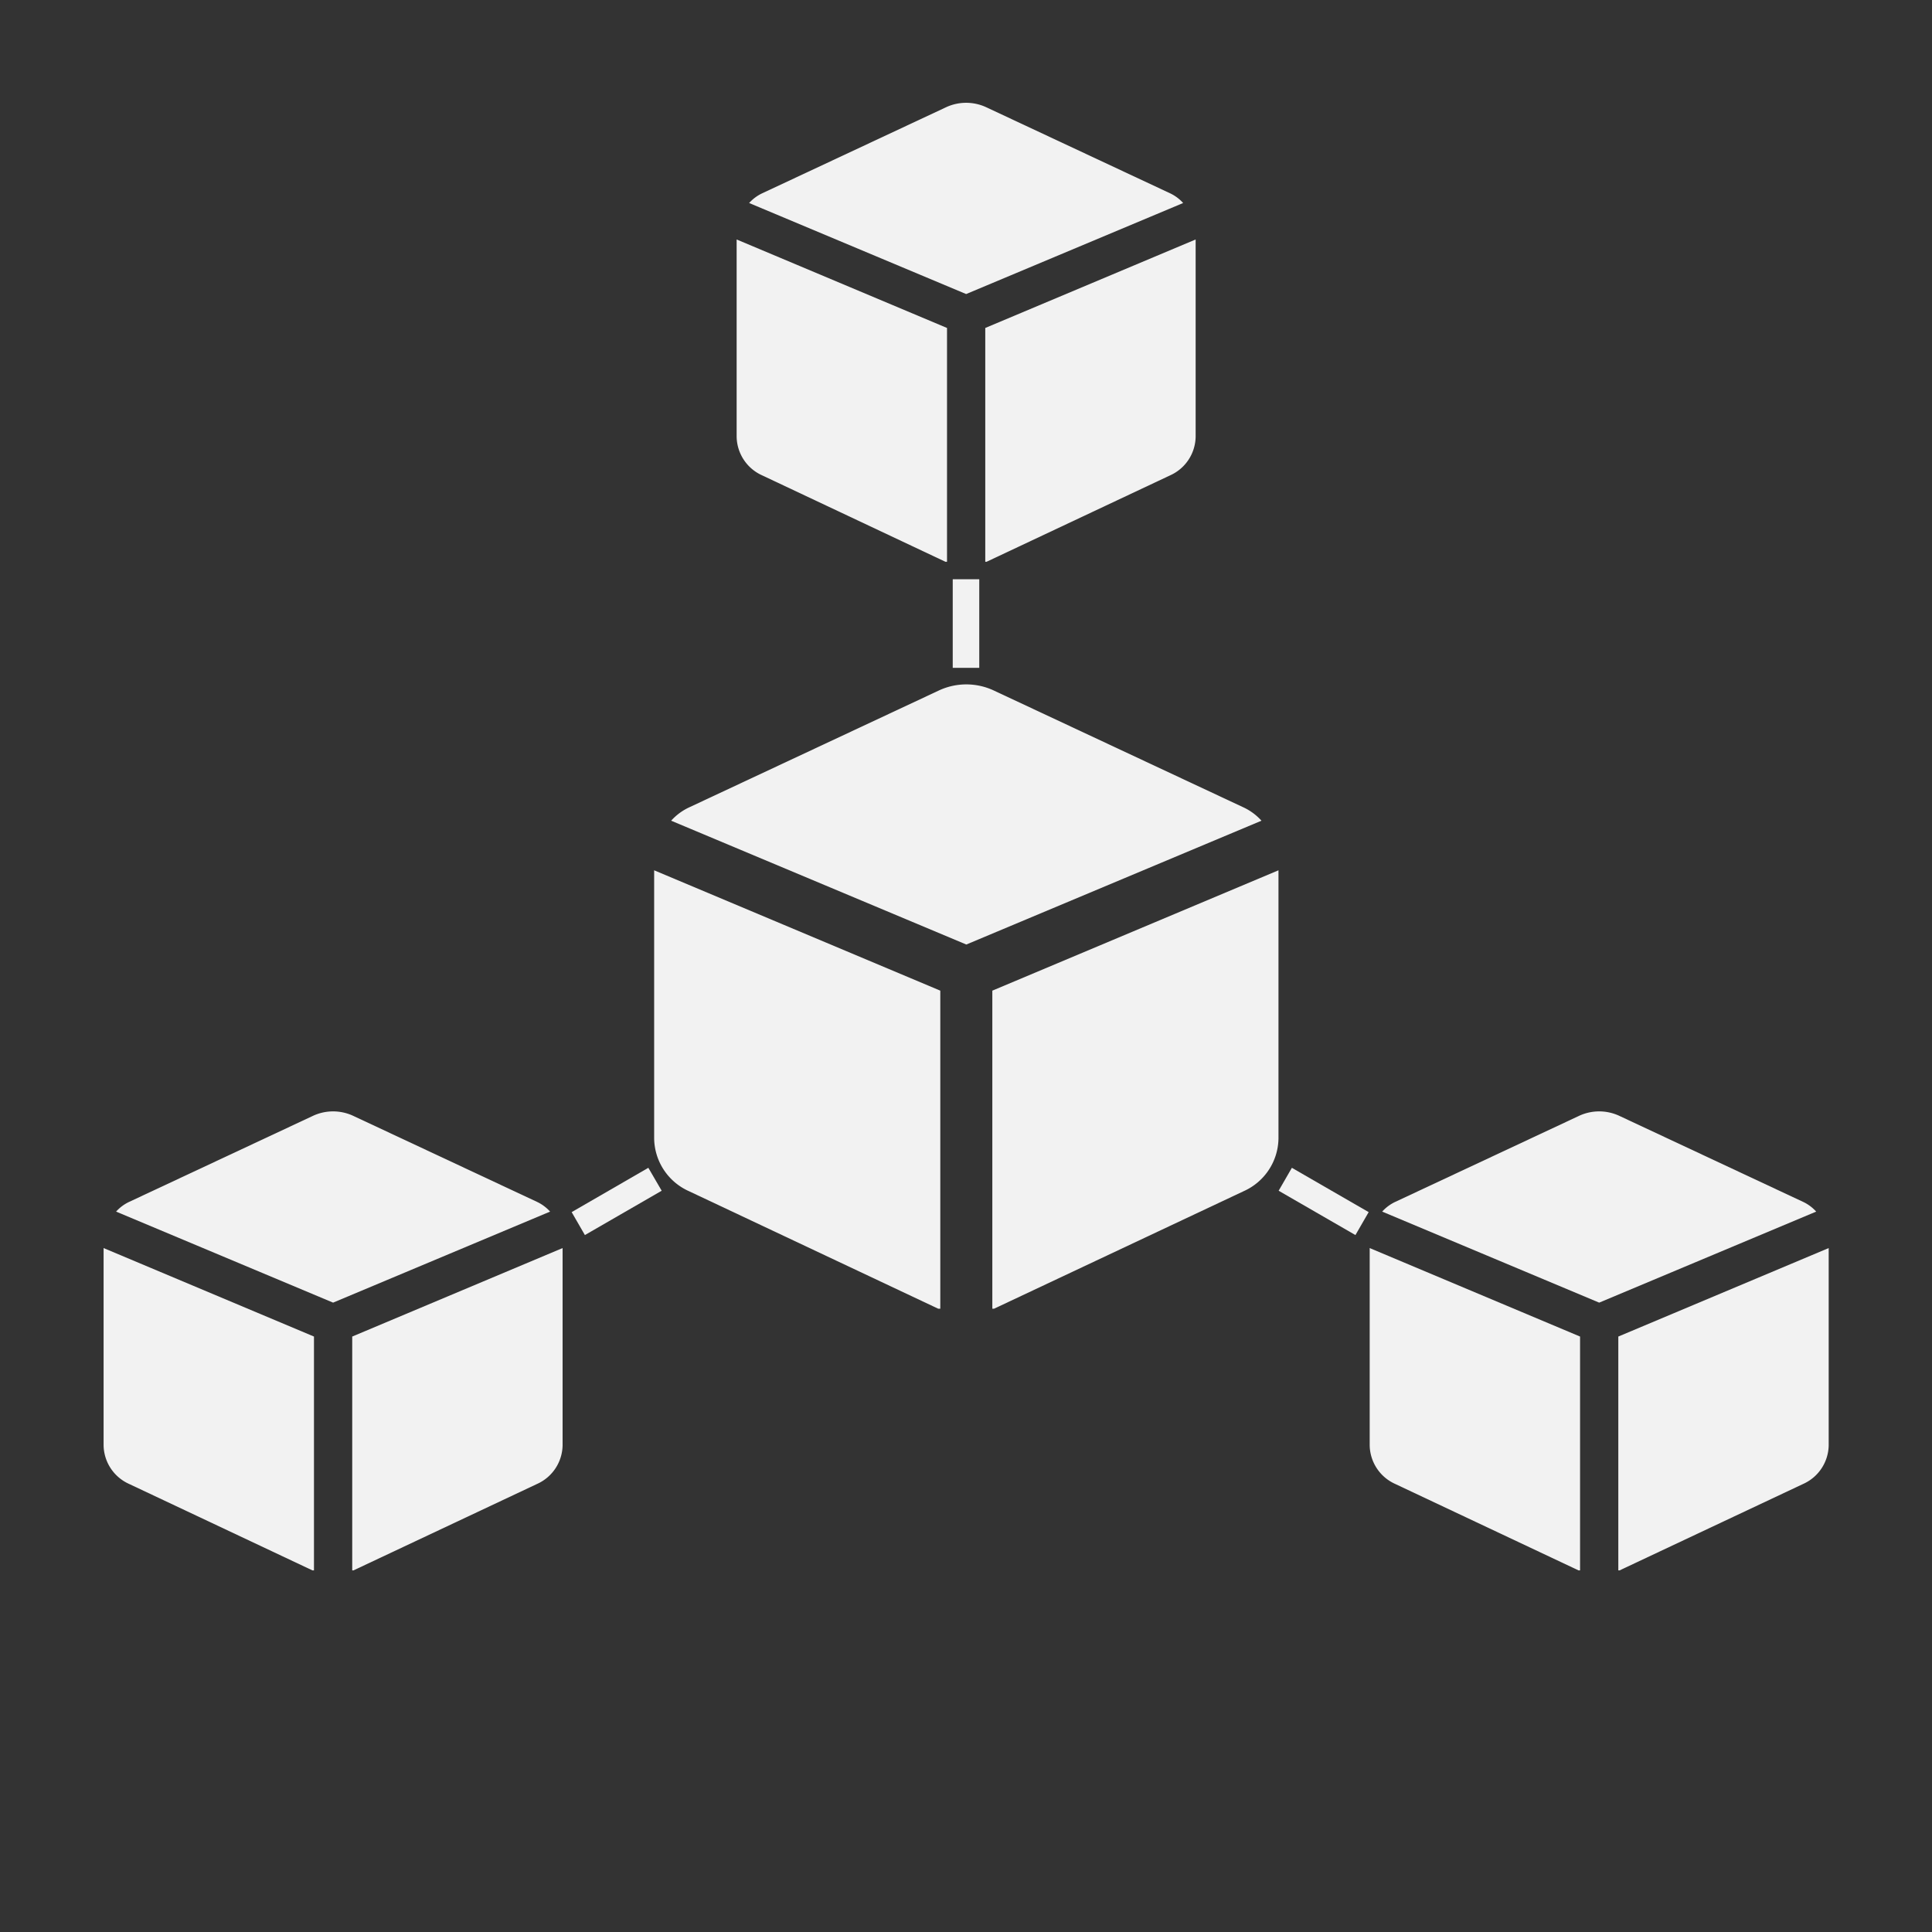<?xml version="1.0" encoding="UTF-8" standalone="no"?>
<!-- Created with Inkscape (http://www.inkscape.org/) -->

<svg
   width="128"
   height="128"
   viewBox="0 0 33.867 33.867"
   version="1.1"
   id="svg5"
   xml:space="preserve"
   inkscape:version="1.2.2 (b0a8486541, 2022-12-01)"
   sodipodi:docname="Blockchain.svg"
   xmlns:inkscape="http://www.inkscape.org/namespaces/inkscape"
   xmlns:sodipodi="http://sodipodi.sourceforge.net/DTD/sodipodi-0.dtd"
   xmlns="http://www.w3.org/2000/svg"
   xmlns:svg="http://www.w3.org/2000/svg"><rect x="0" y="0" width="33.867" height="33.867" fill="#333333" stroke="none"/><sodipodi:namedview
     id="namedview7"
     pagecolor="#505050"
     bordercolor="#eeeeee"
     borderopacity="1"
     inkscape:showpageshadow="0"
     inkscape:pageopacity="0"
     inkscape:pagecheckerboard="0"
     inkscape:deskcolor="#505050"
     inkscape:document-units="mm"
     showgrid="false"
     inkscape:zoom="4.7572176"
     inkscape:cx="59.488555"
     inkscape:cy="52.551727"
     inkscape:window-width="1366"
     inkscape:window-height="694"
     inkscape:window-x="0"
     inkscape:window-y="0"
     inkscape:window-maximized="1"
     inkscape:current-layer="layer1" /><defs
     id="defs2"><inkscape:path-effect
       effect="perspective-envelope"
       up_left_point="0,0"
       up_right_point="24,0"
       down_left_point="0,24"
       down_right_point="24,24"
       id="path-effect1293"
       is_visible="true"
       lpeversion="1"
       deform_type="perspective"
       horizontal_mirror="false"
       vertical_mirror="false"
       overflow_perspective="false" /><inkscape:path-effect
       effect="attach_path"
       id="path-effect1291"
       lpeversion="1" /></defs><g
     inkscape:label="Στρώση 1"
     inkscape:groupmode="layer"
     id="layer1"><g
       id="g1803"
       style="fill:#f2f2f2"><g
         id="g874"
         transform="matrix(0.608,0,0,0.608,9.643,10.173)"
         style="fill:#f2f2f2"><path
           d="M 0,0 H 24 V 24 H 0 Z"
           fill="#ffffff"
           opacity="0"
           id="path853"
           style="fill:#f2f2f2" /><g
           fill="#231f20"
           id="g861"
           style="fill:#f2f2f2"><path
             d="M 11.25,11.83 3,8.36 v 7.73 a 1.69,1.69 0 0 0 1,1.52 L 11.19,21 h 0.06 z"
             id="path855"
             style="fill:#f2f2f2" /><path
             d="M 12,10.5 20.51,6.93 A 1.62,1.62 0 0 0 20,6.55 L 12.8,3.18 a 1.87,1.87 0 0 0 -1.6,0 L 4,6.55 A 1.62,1.62 0 0 0 3.49,6.93 Z"
             id="path857"
             style="fill:#f2f2f2" /><path
             d="M 12.75,11.83 V 21 H 12.8 L 20,17.61 A 1.69,1.69 0 0 0 21,16.1 V 8.36 Z"
             id="path859"
             style="fill:#f2f2f2" /></g></g><g
         id="g874-6"
         transform="matrix(0.447,0,0,0.447,11.572,0.461)"
         style="fill:#f2f2f2"><path
           d="M 0,0 H 24 V 24 H 0 Z"
           fill="#ffffff"
           opacity="0"
           id="path853-2"
           style="fill:#f2f2f2" /><g
           fill="#231f20"
           id="g861-9"
           style="fill:#f2f2f2"><path
             d="M 11.25,11.83 3,8.36 v 7.73 a 1.69,1.69 0 0 0 1,1.52 L 11.19,21 h 0.06 z"
             id="path855-1"
             style="fill:#f2f2f2" /><path
             d="M 12,10.5 20.51,6.93 A 1.62,1.62 0 0 0 20,6.55 L 12.8,3.18 a 1.87,1.87 0 0 0 -1.6,0 L 4,6.55 A 1.62,1.62 0 0 0 3.49,6.93 Z"
             id="path857-2"
             style="fill:#f2f2f2" /><path
             d="M 12.75,11.83 V 21 H 12.8 L 20,17.61 A 1.69,1.69 0 0 0 21,16.1 V 8.36 Z"
             id="path859-7"
             style="fill:#f2f2f2" /></g></g><g
         id="g874-0"
         transform="matrix(0.447,0,0,0.447,0.475,18.141)"
         style="fill:#f2f2f2"><path
           d="M 0,0 H 24 V 24 H 0 Z"
           fill="#ffffff"
           opacity="0"
           id="path853-9"
           style="fill:#f2f2f2" /><g
           fill="#231f20"
           id="g861-3"
           style="fill:#f2f2f2"><path
             d="M 11.25,11.83 3,8.36 v 7.73 a 1.69,1.69 0 0 0 1,1.52 L 11.19,21 h 0.06 z"
             id="path855-6"
             style="fill:#f2f2f2" /><path
             d="M 12,10.5 20.51,6.93 A 1.62,1.62 0 0 0 20,6.55 L 12.8,3.18 a 1.87,1.87 0 0 0 -1.6,0 L 4,6.55 A 1.62,1.62 0 0 0 3.49,6.93 Z"
             id="path857-0"
             style="fill:#f2f2f2" /><path
             d="M 12.75,11.83 V 21 H 12.8 L 20,17.61 A 1.69,1.69 0 0 0 21,16.1 V 8.36 Z"
             id="path859-6"
             style="fill:#f2f2f2" /></g></g><g
         id="g874-3"
         transform="matrix(0.447,0,0,0.447,22.669,18.141)"
         style="fill:#f2f2f2"><path
           d="M 0,0 H 24 V 24 H 0 Z"
           fill="#ffffff"
           opacity="0"
           id="path853-6"
           style="fill:#f2f2f2" /><g
           fill="#231f20"
           id="g861-7"
           style="fill:#f2f2f2"><path
             d="M 11.25,11.83 3,8.36 v 7.73 a 1.69,1.69 0 0 0 1,1.52 L 11.19,21 h 0.06 z"
             id="path855-5"
             style="fill:#f2f2f2" /><path
             d="M 12,10.5 20.51,6.93 A 1.62,1.62 0 0 0 20,6.55 L 12.8,3.18 a 1.87,1.87 0 0 0 -1.6,0 L 4,6.55 A 1.62,1.62 0 0 0 3.49,6.93 Z"
             id="path857-3"
             style="fill:#f2f2f2" /><path
             d="M 12.75,11.83 V 21 H 12.8 L 20,17.61 A 1.69,1.69 0 0 0 21,16.1 V 8.36 Z"
             id="path859-5"
             style="fill:#f2f2f2" /></g></g><path
         style="color:#000000;fill:#f2f2f2;-inkscape-stroke:none"
         d="m 16.701,10.154 v 1.553 h 0.465 v -1.553 z"
         id="path1517" /><path
         style="color:#000000;fill:#f2f2f2;-inkscape-stroke:none"
         d="m 11.365,20.471 -1.344,0.777 0.232,0.402 1.346,-0.777 z"
         id="path1517-2" /><path
         style="color:#000000;fill:#f2f2f2;-inkscape-stroke:none"
         d="m 22.646,20.471 -0.232,0.402 1.346,0.777 0.232,-0.402 z"
         id="path1517-6" /></g></g></svg>
